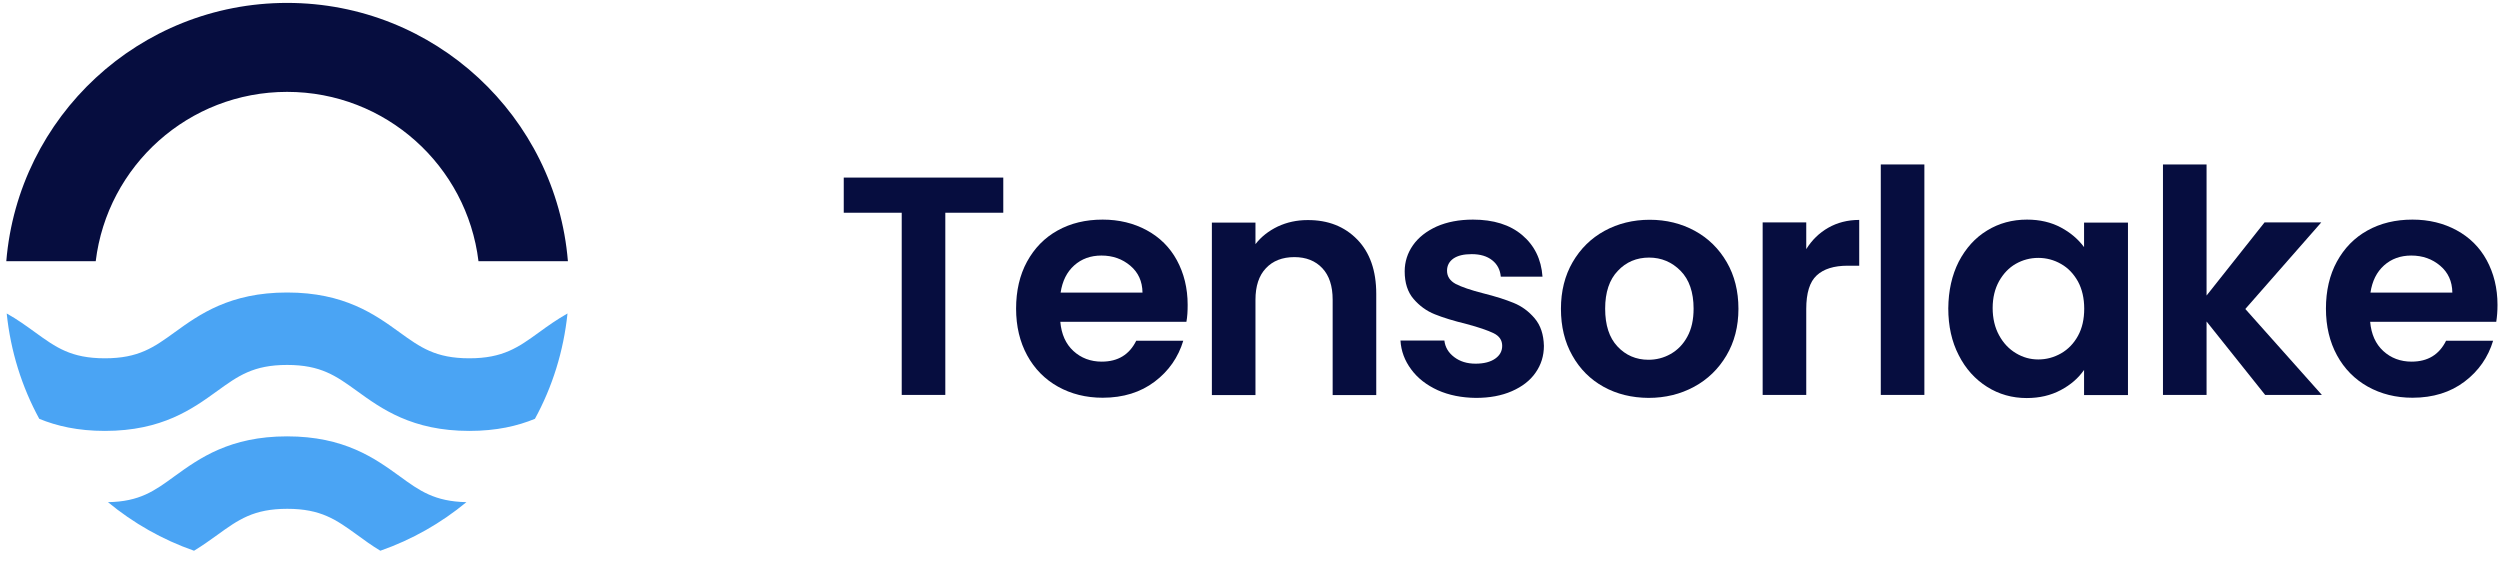<svg width="160" height="36" viewBox="0 0 160 36" fill="none" xmlns="http://www.w3.org/2000/svg">
<g clip-path="url(#clip0_224_1638)">
<path d="M36.32 20.062C36.069 22.484 35.349 24.764 34.236 26.804C33.123 27.262 31.782 27.578 30.036 27.578C26.371 27.578 24.418 26.16 22.847 25.025C21.505 24.055 20.534 23.356 18.374 23.356C16.214 23.356 15.243 24.055 13.902 25.025C12.331 26.16 10.378 27.578 6.713 27.578C4.978 27.578 3.625 27.262 2.513 26.804C1.4 24.764 0.68 22.484 0.429 20.062C1.116 20.444 1.694 20.869 2.24 21.262C3.582 22.233 4.542 22.931 6.713 22.931C8.873 22.931 9.844 22.233 11.185 21.262C12.756 20.127 14.709 18.72 18.374 18.72C22.04 18.72 23.993 20.127 25.564 21.262C26.905 22.233 27.876 22.931 30.036 22.931C32.196 22.931 33.167 22.233 34.509 21.262C35.044 20.869 35.633 20.454 36.32 20.062Z" fill="#4AA4F4"/>
<path d="M29.851 32.138C28.225 33.48 26.371 34.538 24.342 35.247C23.796 34.92 23.305 34.56 22.858 34.233C21.516 33.262 20.545 32.564 18.385 32.564C16.225 32.564 15.254 33.262 13.913 34.233C13.454 34.56 12.974 34.909 12.418 35.247C10.389 34.538 8.534 33.48 6.909 32.138C8.938 32.105 9.887 31.418 11.185 30.469C12.756 29.334 14.709 27.927 18.374 27.927C22.04 27.927 23.993 29.334 25.564 30.469C26.862 31.418 27.811 32.094 29.851 32.138Z" fill="#4AA4F4"/>
<path d="M18.375 0.186C27.829 0.186 35.584 7.46 36.346 16.718H30.623C29.883 10.608 24.685 5.88 18.375 5.88C12.064 5.88 6.866 10.608 6.126 16.718H0.403C1.166 7.46 8.92 0.186 18.375 0.186Z" fill="#060D3F"/>
</g>
<path d="M64.21 11.365V13.615H60.5V25.275H57.71V13.615H54V11.365H64.21Z" fill="#060D3F"/>
<path d="M75.93 20.595H67.86C67.93 21.395 68.21 22.015 68.7 22.465C69.19 22.915 69.8 23.145 70.51 23.145C71.55 23.145 72.28 22.695 72.72 21.805H75.73C75.41 22.865 74.8 23.745 73.9 24.425C73 25.105 71.89 25.455 70.57 25.455C69.51 25.455 68.55 25.215 67.71 24.745C66.87 24.275 66.21 23.605 65.74 22.745C65.27 21.885 65.03 20.885 65.03 19.755C65.03 18.615 65.26 17.605 65.73 16.745C66.2 15.885 66.85 15.215 67.68 14.755C68.52 14.285 69.48 14.055 70.57 14.055C71.62 14.055 72.56 14.285 73.39 14.735C74.22 15.185 74.87 15.825 75.32 16.655C75.77 17.485 76.01 18.435 76.01 19.515C76.01 19.915 75.99 20.275 75.93 20.595ZM73.12 18.725C73.11 18.005 72.85 17.435 72.34 17.005C71.83 16.575 71.22 16.355 70.49 16.355C69.8 16.355 69.22 16.565 68.75 16.985C68.28 17.405 67.99 17.985 67.88 18.725H73.12Z" fill="#060D3F"/>
<path d="M86.86 15.325C87.67 16.155 88.08 17.315 88.08 18.805V25.285H85.29V19.185C85.29 18.305 85.07 17.635 84.63 17.165C84.19 16.695 83.59 16.455 82.84 16.455C82.07 16.455 81.46 16.695 81.02 17.165C80.57 17.635 80.35 18.315 80.35 19.185V25.285H77.56V14.245H80.35V15.625C80.72 15.145 81.2 14.775 81.78 14.495C82.36 14.225 82.99 14.085 83.68 14.085C84.99 14.075 86.05 14.495 86.86 15.325Z" fill="#060D3F"/>
<path d="M92.02 24.975C91.3 24.645 90.73 24.205 90.32 23.645C89.9 23.085 89.67 22.465 89.63 21.795H92.44C92.49 22.225 92.7 22.575 93.07 22.855C93.44 23.135 93.89 23.275 94.44 23.275C94.97 23.275 95.39 23.165 95.69 22.955C95.99 22.745 96.14 22.475 96.14 22.135C96.14 21.775 95.96 21.505 95.59 21.325C95.22 21.145 94.64 20.945 93.85 20.735C93.03 20.535 92.35 20.325 91.83 20.115C91.3 19.905 90.85 19.575 90.47 19.135C90.09 18.695 89.9 18.105 89.9 17.365C89.9 16.755 90.08 16.195 90.43 15.695C90.78 15.195 91.29 14.795 91.95 14.495C92.61 14.205 93.38 14.055 94.27 14.055C95.59 14.055 96.64 14.385 97.42 15.045C98.2 15.705 98.64 16.585 98.72 17.705H96.05C96.01 17.265 95.83 16.915 95.5 16.655C95.17 16.395 94.74 16.265 94.19 16.265C93.68 16.265 93.3 16.355 93.02 16.545C92.75 16.735 92.61 16.995 92.61 17.325C92.61 17.695 92.8 17.975 93.17 18.175C93.54 18.365 94.12 18.565 94.9 18.765C95.7 18.965 96.36 19.175 96.87 19.385C97.39 19.595 97.84 19.925 98.22 20.375C98.6 20.825 98.79 21.405 98.81 22.135C98.81 22.775 98.63 23.345 98.28 23.845C97.93 24.355 97.42 24.745 96.76 25.035C96.1 25.325 95.33 25.465 94.46 25.465C93.55 25.455 92.74 25.295 92.02 24.975Z" fill="#060D3F"/>
<path d="M102.63 24.755C101.78 24.285 101.11 23.615 100.63 22.755C100.14 21.895 99.9 20.895 99.9 19.765C99.9 18.635 100.15 17.635 100.65 16.775C101.15 15.915 101.83 15.245 102.69 14.775C103.55 14.305 104.52 14.065 105.58 14.065C106.64 14.065 107.61 14.305 108.47 14.775C109.33 15.245 110.01 15.915 110.51 16.775C111.01 17.635 111.26 18.635 111.26 19.765C111.26 20.895 111 21.895 110.49 22.755C109.98 23.615 109.29 24.285 108.42 24.755C107.55 25.225 106.58 25.465 105.5 25.465C104.43 25.455 103.48 25.225 102.63 24.755ZM106.92 22.655C107.36 22.405 107.72 22.045 107.99 21.545C108.26 21.055 108.39 20.455 108.39 19.755C108.39 18.705 108.11 17.895 107.56 17.335C107.01 16.775 106.33 16.485 105.54 16.485C104.75 16.485 104.07 16.765 103.54 17.335C103 17.895 102.73 18.705 102.73 19.755C102.73 20.805 102.99 21.615 103.52 22.175C104.04 22.735 104.71 23.025 105.5 23.025C106 23.025 106.48 22.905 106.92 22.655Z" fill="#060D3F"/>
<path d="M117.01 14.575C117.59 14.245 118.25 14.075 118.99 14.075V17.005H118.25C117.37 17.005 116.71 17.215 116.27 17.625C115.82 18.035 115.6 18.755 115.6 19.775V25.275H112.81V14.235H115.6V15.945C115.96 15.365 116.43 14.905 117.01 14.575Z" fill="#060D3F"/>
<path d="M123.16 10.525V25.275H120.37V10.525H123.16Z" fill="#060D3F"/>
<path d="M125.36 16.745C125.81 15.885 126.41 15.215 127.17 14.755C127.93 14.285 128.79 14.055 129.73 14.055C130.55 14.055 131.27 14.225 131.89 14.555C132.51 14.885 133 15.305 133.38 15.815V14.245H136.19V25.285H133.38V23.675C133.02 24.195 132.53 24.625 131.89 24.965C131.25 25.305 130.53 25.475 129.71 25.475C128.78 25.475 127.93 25.235 127.17 24.755C126.41 24.275 125.8 23.605 125.36 22.735C124.91 21.865 124.69 20.865 124.69 19.735C124.7 18.605 124.92 17.615 125.36 16.745ZM132.99 18.015C132.72 17.535 132.37 17.155 131.91 16.895C131.46 16.635 130.97 16.505 130.45 16.505C129.93 16.505 129.45 16.635 129.01 16.885C128.57 17.135 128.22 17.505 127.94 17.995C127.67 18.485 127.53 19.055 127.53 19.715C127.53 20.375 127.67 20.965 127.94 21.455C128.21 21.955 128.57 22.335 129.02 22.605C129.47 22.875 129.94 23.005 130.45 23.005C130.97 23.005 131.45 22.875 131.91 22.615C132.36 22.355 132.72 21.985 132.99 21.495C133.26 21.005 133.39 20.425 133.39 19.755C133.39 19.085 133.25 18.495 132.99 18.015Z" fill="#060D3F"/>
<path d="M144.97 25.275L141.22 20.575V25.275H138.43V10.525H141.22V18.915L144.93 14.235H148.56L143.7 19.775L148.6 25.275H144.97Z" fill="#060D3F"/>
<path d="M159.76 20.595H151.69C151.76 21.395 152.04 22.015 152.53 22.465C153.02 22.915 153.63 23.145 154.34 23.145C155.38 23.145 156.11 22.695 156.55 21.805H159.56C159.24 22.865 158.63 23.745 157.73 24.425C156.83 25.105 155.72 25.455 154.4 25.455C153.34 25.455 152.38 25.215 151.54 24.745C150.7 24.275 150.04 23.605 149.57 22.745C149.1 21.885 148.86 20.885 148.86 19.755C148.86 18.615 149.09 17.605 149.56 16.745C150.03 15.885 150.68 15.215 151.51 14.755C152.35 14.285 153.31 14.055 154.4 14.055C155.45 14.055 156.39 14.285 157.22 14.735C158.05 15.185 158.7 15.825 159.15 16.655C159.6 17.485 159.84 18.435 159.84 19.515C159.84 19.915 159.81 20.275 159.76 20.595ZM156.95 18.725C156.94 18.005 156.68 17.435 156.17 17.005C155.66 16.575 155.05 16.355 154.32 16.355C153.63 16.355 153.05 16.565 152.58 16.985C152.11 17.405 151.82 17.985 151.71 18.725H156.95Z" fill="#060D3F"/>
<defs>
<clipPath id="clip0_224_1638">
<rect width="36" height="36" fill="white" transform="translate(0.342)"/>
</clipPath>
</defs>
</svg>
